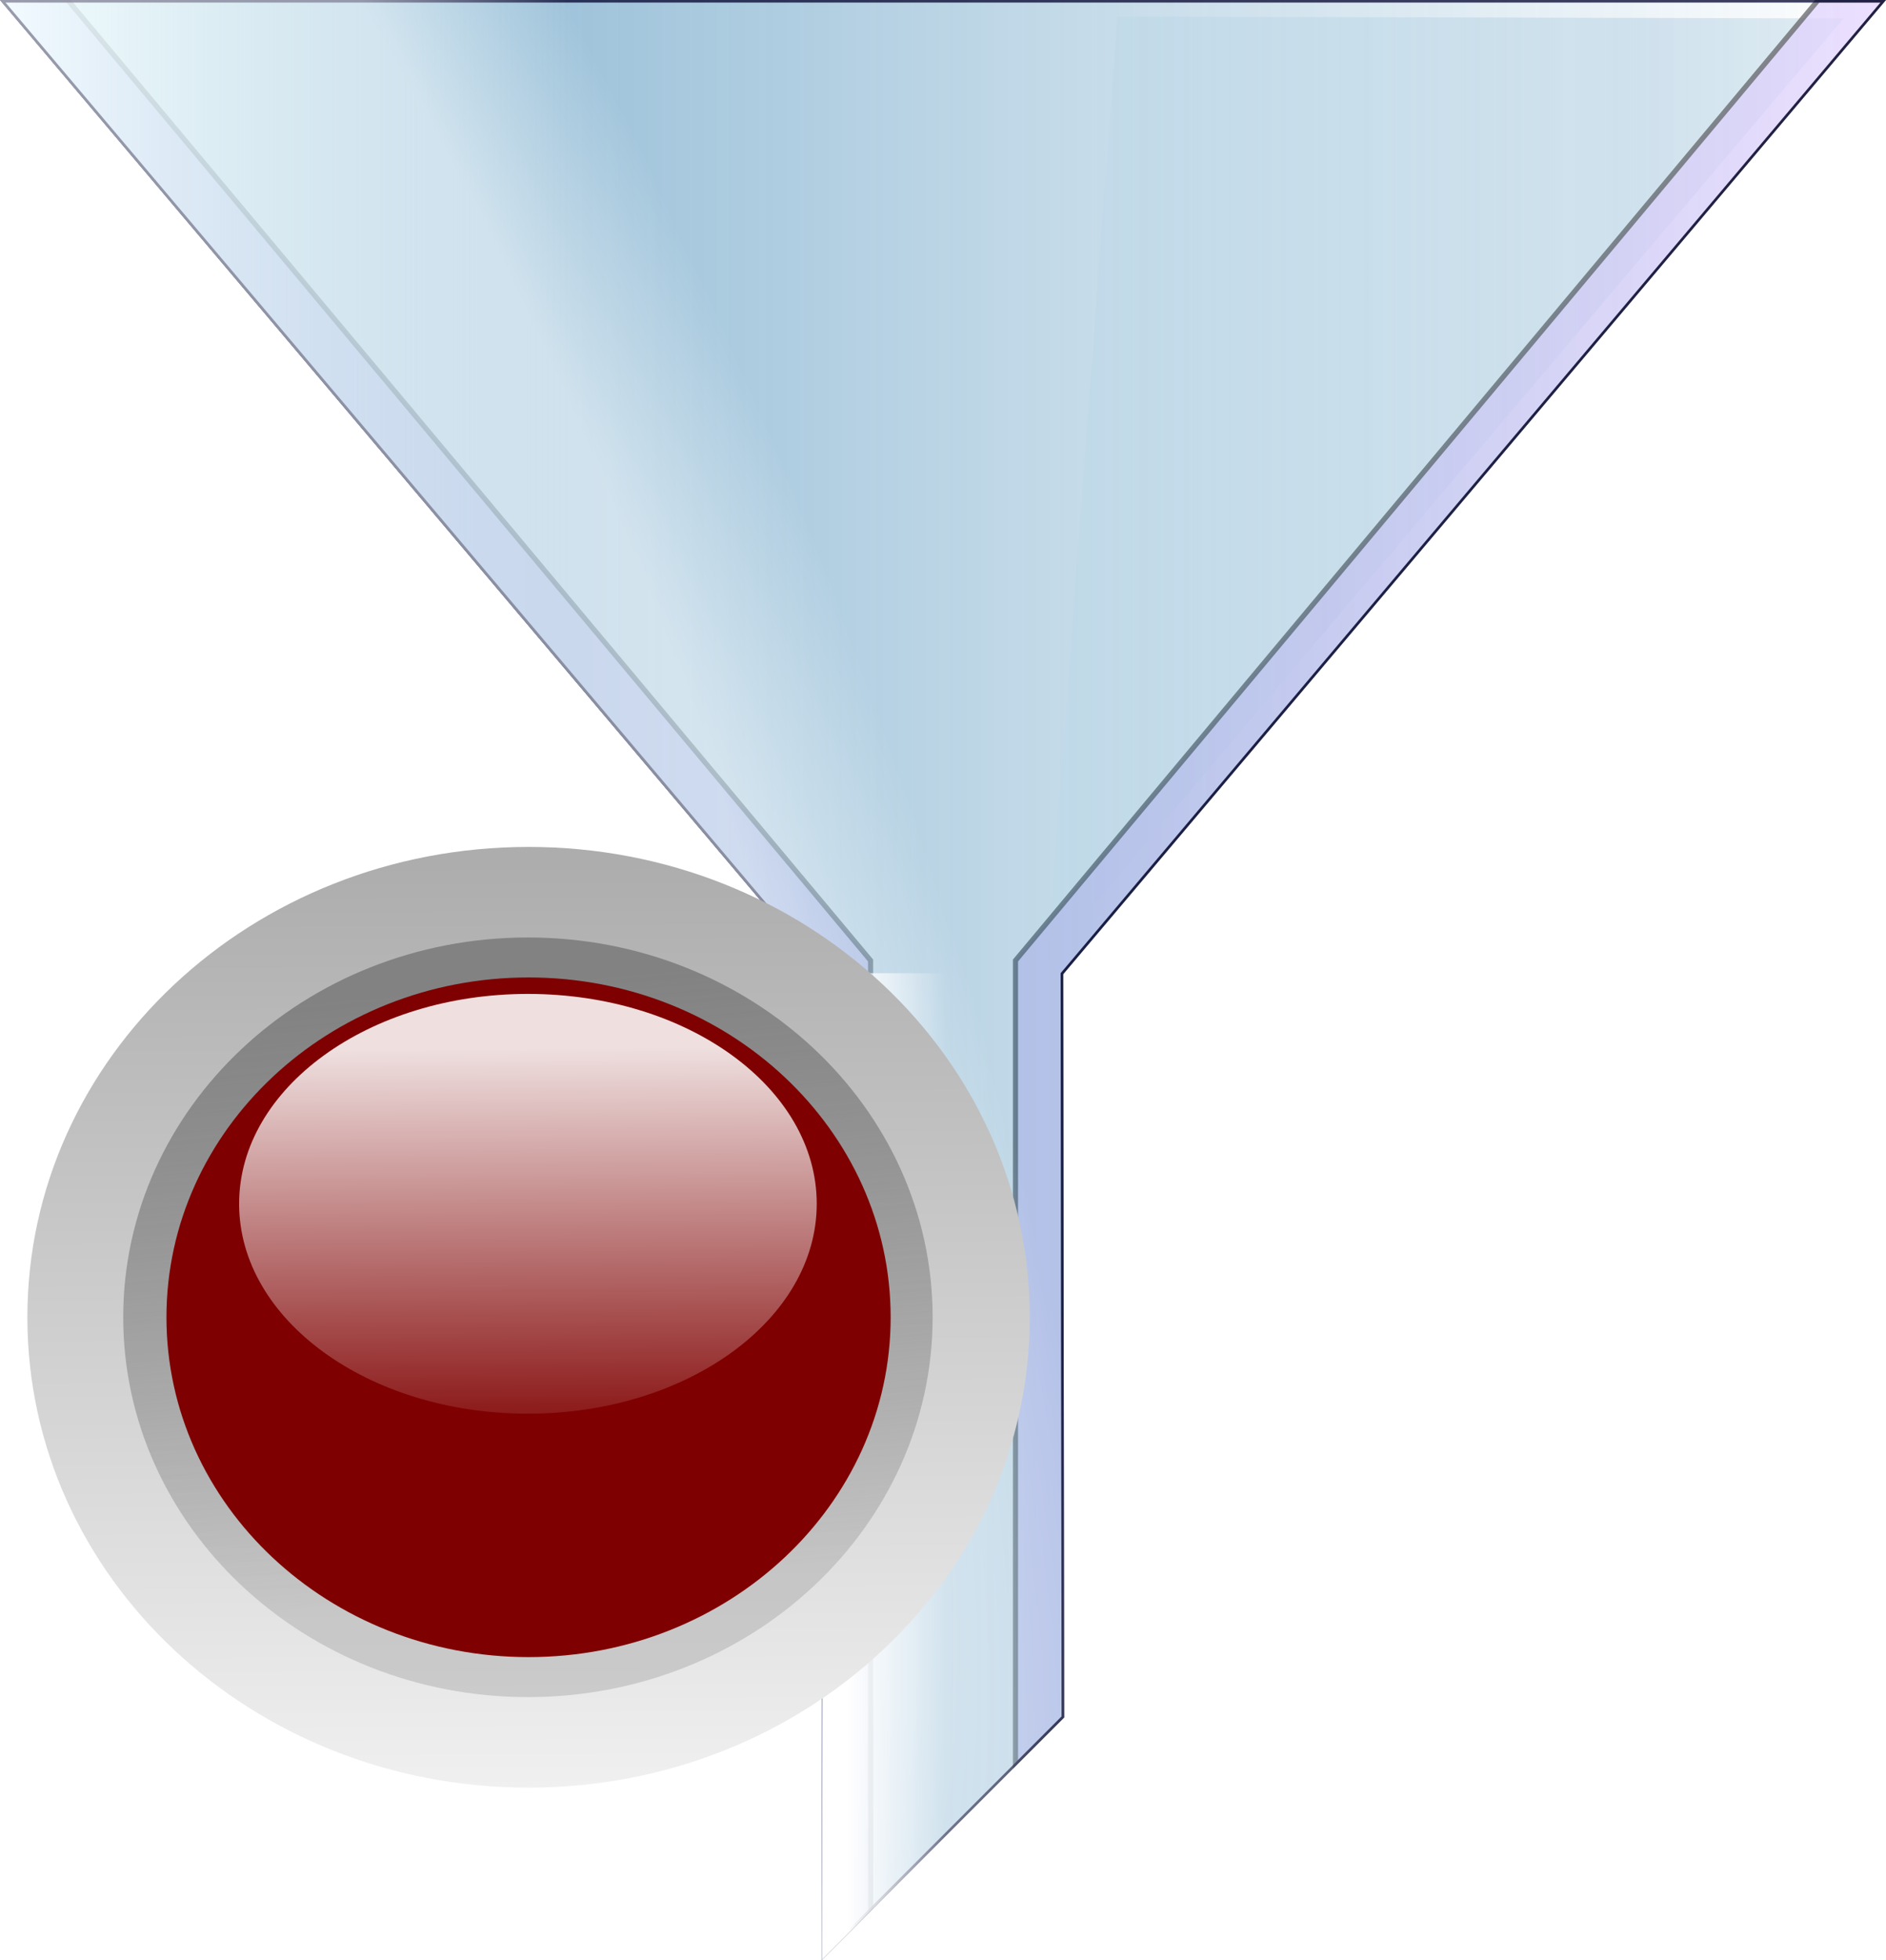 <?xml version="1.0" encoding="UTF-8" standalone="no"?>
<!-- Created with Inkscape (http://www.inkscape.org/) -->

<svg
   xmlns:dc="http://purl.org/dc/elements/1.1/"
   xmlns:cc="http://creativecommons.org/ns#"
   xmlns:rdf="http://www.w3.org/1999/02/22-rdf-syntax-ns#"
   xmlns:svg="http://www.w3.org/2000/svg"
   xmlns="http://www.w3.org/2000/svg"
   xmlns:xlink="http://www.w3.org/1999/xlink"
   xmlns:sodipodi="http://sodipodi.sourceforge.net/DTD/sodipodi-0.dtd"
   xmlns:inkscape="http://www.inkscape.org/namespaces/inkscape"
   width="367.75"
   height="382.003"
   id="svg2825"
   sodipodi:version="0.32"
   inkscape:version="0.48.4 r9939"
   sodipodi:docname="filterOff.svg"
   inkscape:output_extension="org.inkscape.output.svg.inkscape"
   version="1.0"
   inkscape:export-filename="D:\Vector Art\my_folder\lab_funnel.png"
   inkscape:export-xdpi="60.203938"
   inkscape:export-ydpi="60.203938">
  <defs
     id="defs2827">
    <linearGradient
       inkscape:collect="always"
       id="linearGradient3761">
      <stop
         style="stop-color:#ffffff;stop-opacity:1;"
         offset="0"
         id="stop3763" />
      <stop
         style="stop-color:#ffffff;stop-opacity:0;"
         offset="1"
         id="stop3765" />
    </linearGradient>
    <linearGradient
       id="linearGradient3730">
      <stop
         id="stop3732"
         offset="0"
         style="stop-color:rgb(229, 255, 255);stop-opacity:0.55" />
      <stop
         style="stop-color: rgb(0, 96, 158); stop-opacity: 0.498;"
         offset="0.235"
         id="stop3734" />
      <stop
         id="stop3736"
         offset="1"
         style="stop-color: rgb(0, 96, 158); stop-opacity: 0;" />
    </linearGradient>
    <linearGradient
       inkscape:collect="always"
       id="linearGradient3706">
      <stop
         style="stop-color:#ffffff;stop-opacity:1;"
         offset="0"
         id="stop3708" />
      <stop
         id="stop3754"
         offset="0.713"
         style="stop-color:#ffffff;stop-opacity:1" />
      <stop
         style="stop-color:#ffffff;stop-opacity:0;"
         offset="1"
         id="stop3710" />
    </linearGradient>
    <inkscape:perspective
       sodipodi:type="inkscape:persp3d"
       inkscape:vp_x="0 : 526.18109 : 1"
       inkscape:vp_y="0 : 1000 : 0"
       inkscape:vp_z="744.09448 : 526.18109 : 1"
       inkscape:persp3d-origin="372.04724 : 350.78739 : 1"
       id="perspective2833" />
    <inkscape:perspective
       id="perspective2843"
       inkscape:persp3d-origin="0.5 : 0.33333333 : 1"
       inkscape:vp_z="1 : 0.5 : 1"
       inkscape:vp_y="0 : 1000 : 0"
       inkscape:vp_x="0 : 0.5 : 1"
       sodipodi:type="inkscape:persp3d" />
    <inkscape:perspective
       id="perspective2865"
       inkscape:persp3d-origin="0.5 : 0.33333333 : 1"
       inkscape:vp_z="1 : 0.5 : 1"
       inkscape:vp_y="0 : 1000 : 0"
       inkscape:vp_x="0 : 0.5 : 1"
       sodipodi:type="inkscape:persp3d" />
    <linearGradient
       inkscape:collect="always"
       xlink:href="#linearGradient2188"
       id="linearGradient2881"
       gradientUnits="userSpaceOnUse"
       gradientTransform="translate(-770.333,-1037.363)"
       x1="98.825"
       y1="728.841"
       x2="98.825"
       y2="1236.968" />
    <linearGradient
       id="linearGradient2188">
      <stop
         style="stop-color: rgb(229, 255, 255); stop-opacity: 1;"
         offset="0"
         id="stop2190" />
      <stop
         id="stop2196"
         offset="0.302"
         style="stop-color: rgb(0, 96, 158); stop-opacity: 0.498;" />
      <stop
         style="stop-color: rgb(0, 96, 158); stop-opacity: 0;"
         offset="1"
         id="stop2192" />
    </linearGradient>
    <linearGradient
       y2="1236.968"
       x2="98.825"
       y1="728.841"
       x1="98.825"
       gradientTransform="translate(1195.48,-551.906)"
       gradientUnits="userSpaceOnUse"
       id="linearGradient2875"
       xlink:href="#linearGradient2188"
       inkscape:collect="always" />
    <linearGradient
       inkscape:collect="always"
       xlink:href="#linearGradient2188"
       id="linearGradient3691"
       x1="159.056"
       y1="545.744"
       x2="527.806"
       y2="545.744"
       gradientUnits="userSpaceOnUse" />
    <linearGradient
       inkscape:collect="always"
       xlink:href="#linearGradient3730"
       id="linearGradient3728"
       x1="363.827"
       y1="482.807"
       x2="857.438"
       y2="482.807"
       gradientUnits="userSpaceOnUse" />
    <filter
       inkscape:collect="always"
       id="filter3746"
       x="-0.108"
       width="1.215"
       y="-0.091"
       height="1.182">
      <feGaussianBlur
         inkscape:collect="always"
         stdDeviation="6.953"
         id="feGaussianBlur3748" />
    </filter>
    <radialGradient
       inkscape:collect="always"
       xlink:href="#linearGradient3706"
       id="radialGradient3756"
       cx="182.774"
       cy="570.15"
       fx="182.774"
       fy="570.15"
       r="149.016"
       gradientTransform="matrix(0.72,-0.306,0.95,2.235,-472.063,-703.972)"
       gradientUnits="userSpaceOnUse" />
    <linearGradient
       inkscape:collect="always"
       xlink:href="#linearGradient3761"
       id="linearGradient3767"
       x1="331.311"
       y1="667.549"
       x2="339.682"
       y2="667.549"
       gradientUnits="userSpaceOnUse"
       gradientTransform="matrix(2.275,0,0,1,-428.904,2.485)" />
    <clipPath
       clipPathUnits="userSpaceOnUse"
       id="clipPath3771">
      <path
         sodipodi:nodetypes="ccccccc"
         style="opacity:0.75;color:#000000;fill:#214478;fill-opacity:1;stroke:#00002b;stroke-width:1;stroke-opacity:1;marker:none;visibility:visible;display:inline;overflow:visible;enable-background:accumulate"
         d="m 367.056,722.45 -47.25,47.25 0.188,-192.128 -160.438,-189.875 367.75,0 -160.438,189.875 0.188,144.878 z"
         id="path3773" />
    </clipPath>
    <clipPath
       clipPathUnits="userSpaceOnUse"
       id="clipPath3775">
      <path
         sodipodi:nodetypes="ccccccc"
         style="opacity:0.75;color:#000000;fill:#214478;fill-opacity:1;stroke:#00002b;stroke-width:1;stroke-opacity:1;marker:none;visibility:visible;display:inline;overflow:visible;enable-background:accumulate"
         d="m 367.056,722.45 -47.25,47.25 0.188,-192.128 -160.438,-189.875 367.75,0 -160.438,189.875 0.188,144.878 z"
         id="path3777" />
    </clipPath>
    <clipPath
       clipPathUnits="userSpaceOnUse"
       id="clipPath3779">
      <path
         sodipodi:nodetypes="ccccccc"
         style="opacity:0.75;color:#000000;fill:#214478;fill-opacity:1;stroke:#00002b;stroke-width:1;stroke-opacity:1;marker:none;visibility:visible;display:inline;overflow:visible;enable-background:accumulate"
         d="m 367.056,722.45 -47.25,47.25 0.188,-192.128 -160.438,-189.875 367.75,0 -160.438,189.875 0.188,144.878 z"
         id="path3781" />
    </clipPath>
    <clipPath
       clipPathUnits="userSpaceOnUse"
       id="clipPath3783">
      <path
         sodipodi:nodetypes="ccccccc"
         style="opacity:0.75;color:#000000;fill:#214478;fill-opacity:1;stroke:#00002b;stroke-width:1;stroke-opacity:1;marker:none;visibility:visible;display:inline;overflow:visible;enable-background:accumulate"
         d="m 367.056,722.45 -47.25,47.25 0.188,-192.128 -160.438,-189.875 367.75,0 -160.438,189.875 0.188,144.878 z"
         id="path3785" />
    </clipPath>
    <clipPath
       clipPathUnits="userSpaceOnUse"
       id="clipPath3787">
      <path
         sodipodi:nodetypes="ccccccc"
         style="opacity:0.75;color:#000000;fill:#214478;fill-opacity:1;stroke:#00002b;stroke-width:1;stroke-opacity:1;marker:none;visibility:visible;display:inline;overflow:visible;enable-background:accumulate"
         d="m 367.056,722.45 -47.25,47.25 0.188,-192.128 -160.438,-189.875 367.75,0 -160.438,189.875 0.188,144.878 z"
         id="path3789" />
    </clipPath>
    <linearGradient
       gradientUnits="userSpaceOnUse"
       y2="46.4"
       y1="44.829"
       xlink:href="#linearGradient5742"
       x2="23.2"
       x1="23.193"
       id="linearGradient7446" />
    <linearGradient
       id="linearGradient5742">
      <stop
         stop-color="#adadad"
         offset="0"
         id="stop5744" />
      <stop
         stop-color="#f0f0f0"
         offset="1"
         id="stop5746" />
    </linearGradient>
    <linearGradient
       gradientUnits="userSpaceOnUse"
       gradientTransform="scale(1,1)"
       y2="46.049"
       y1="45.028"
       xlink:href="#linearGradient5756"
       x2="23.341"
       x1="23.243"
       id="linearGradient7448" />
    <linearGradient
       id="linearGradient5756">
      <stop
         stop-color="#828282"
         offset="0"
         id="stop5758" />
      <stop
         stop-color="#929292"
         stop-opacity="0.353"
         offset="1"
         id="stop5760" />
    </linearGradient>
    <linearGradient
       gradientUnits="userSpaceOnUse"
       gradientTransform="scale(1.137,0.879)"
       y2="51.354"
       y1="52.159"
       xlink:href="#linearGradient6506"
       x2="20.456"
       x1="20.464"
       id="linearGradient7452" />
    <linearGradient
       id="linearGradient6506">
      <stop
         stop-color="#ffffff"
         stop-opacity="0"
         offset="0"
         id="stop6508" />
      <stop
         stop-color="#ffffff"
         stop-opacity="0.875"
         offset="1"
         id="stop6510" />
    </linearGradient>
    <linearGradient
       gradientUnits="userSpaceOnUse"
       y2="46.4"
       y1="44.829"
       xlink:href="#linearGradient5742-0"
       x2="23.2"
       x1="23.193"
       id="linearGradient7446-7" />
    <linearGradient
       id="linearGradient5742-0">
      <stop
         stop-color="#adadad"
         offset="0"
         id="stop5744-2" />
      <stop
         stop-color="#f0f0f0"
         offset="1"
         id="stop5746-5" />
    </linearGradient>
    <linearGradient
       gradientUnits="userSpaceOnUse"
       gradientTransform="scale(1,1)"
       y2="46.049"
       y1="45.028"
       xlink:href="#linearGradient5756-3"
       x2="23.341"
       x1="23.243"
       id="linearGradient7448-2" />
    <linearGradient
       id="linearGradient5756-3">
      <stop
         stop-color="#828282"
         offset="0"
         id="stop5758-9" />
      <stop
         stop-color="#929292"
         stop-opacity="0.353"
         offset="1"
         id="stop5760-2" />
    </linearGradient>
    <linearGradient
       gradientUnits="userSpaceOnUse"
       gradientTransform="scale(1.137,0.879)"
       y2="51.354"
       y1="52.159"
       xlink:href="#linearGradient6506-1"
       x2="20.456"
       x1="20.464"
       id="linearGradient7452-0" />
    <linearGradient
       id="linearGradient6506-1">
      <stop
         stop-color="#ffffff"
         stop-opacity="0"
         offset="0"
         id="stop6508-6" />
      <stop
         stop-color="#ffffff"
         stop-opacity="0.875"
         offset="1"
         id="stop6510-0" />
    </linearGradient>
    <linearGradient
       gradientUnits="userSpaceOnUse"
       y2="44"
       y1="42.429"
       xlink:href="#linearGradient5742-6"
       x2="20.801"
       x1="20.794"
       id="linearGradient6644" />
    <linearGradient
       id="linearGradient5742-6">
      <stop
         stop-color="#adadad"
         offset="0"
         id="stop5744-7" />
      <stop
         stop-color="#f0f0f0"
         offset="1"
         id="stop5746-59" />
    </linearGradient>
    <linearGradient
       gradientUnits="userSpaceOnUse"
       gradientTransform="scale(1,1)"
       y2="43.649"
       y1="42.628"
       xlink:href="#linearGradient5756-2"
       x2="20.942"
       x1="20.844"
       id="linearGradient6646" />
    <linearGradient
       id="linearGradient5756-2">
      <stop
         stop-color="#828282"
         offset="0"
         id="stop5758-0" />
      <stop
         stop-color="#929292"
         stop-opacity="0.353"
         offset="1"
         id="stop5760-5" />
    </linearGradient>
    <linearGradient
       gradientUnits="userSpaceOnUse"
       gradientTransform="scale(1.137,0.879)"
       y2="48.625"
       y1="49.43"
       xlink:href="#linearGradient6506-7"
       x2="18.346"
       x1="18.354"
       id="linearGradient6650" />
    <linearGradient
       id="linearGradient6506-7">
      <stop
         stop-color="#ffffff"
         stop-opacity="0"
         offset="0"
         id="stop6508-1" />
      <stop
         stop-color="#ffffff"
         stop-opacity="0.875"
         offset="1"
         id="stop6510-7" />
    </linearGradient>
  </defs>
  <sodipodi:namedview
     id="base"
     pagecolor="#ffffff"
     bordercolor="#666666"
     borderopacity="1.0"
     inkscape:pageopacity="0.0"
     inkscape:pageshadow="2"
     inkscape:zoom="0.49497475"
     inkscape:cx="541.48434"
     inkscape:cy="253.54441"
     inkscape:document-units="px"
     inkscape:current-layer="layer1"
     showgrid="false"
     showguides="true"
     inkscape:guide-bbox="true"
     inkscape:window-width="1280"
     inkscape:window-height="673"
     inkscape:window-x="836"
     inkscape:window-y="28"
     inkscape:object-nodes="true"
     inkscape:snap-global="false"
     inkscape:window-maximized="0" />
  <g
     inkscape:label="Layer 1"
     inkscape:groupmode="layer"
     id="layer1"
     transform="translate(-159.556,-387.697)">
    <path
       sodipodi:nodetypes="cccc"
       id="path3714"
       d="M 519.037,391.291 377.449,390.934 363.827,574.68 519.037,391.291 z"
       style="opacity:0.5;color:#000000;fill:url(#linearGradient3728);fill-opacity:1;stroke:none;stroke-width:1;marker:none;visibility:visible;display:inline;overflow:visible;filter:url(#filter3746);enable-background:accumulate"
       clip-path="url(#clipPath3787)" />
    <path
       style="opacity:0.75;color:#000000;fill:#e5d5ff;fill-opacity:1;stroke:#666666;stroke-width:1;stroke-opacity:1;marker:none;visibility:visible;display:inline;overflow:visible;enable-background:accumulate"
       d="M 159.562,387.688 320,577.562 l -0.188,192.13 9.5,-9.5 0,-185.286 L 172.75,387.688 l -13.188,0 z m 354.531,0 -156.531,187.219 0,157.036 9.5,-9.5 -0.188,-144.88 160.438,-189.875 -13.219,0 z"
       id="rect2794"
       sodipodi:nodetypes="cccccccccccccc"
       clip-path="url(#clipPath3783)" />
    <path
       id="path2911"
       d="m 367.056,722.45 -47.25,47.25 0.188,-192.128 -160.438,-189.875 367.75,0 -160.438,189.875 0.188,144.878 z"
       style="opacity:0.75;color:#000000;fill:url(#linearGradient3691);fill-opacity:1;stroke:#00002b;stroke-width:1;stroke-opacity:1;marker:none;visibility:visible;display:inline;overflow:visible;enable-background:accumulate"
       sodipodi:nodetypes="ccccccc"
       clip-path="url(#clipPath3779)" />
    <path
       style="color:#000000;fill:url(#linearGradient3767);fill-opacity:1;stroke:none;stroke-width:1;marker:none;visibility:visible;display:inline;overflow:visible;enable-background:accumulate"
       d="m 320.302,577.391 31.019,0 -0.379,161.172 -31.13,31.13 0.49,-192.302 z"
       id="rect3758"
       sodipodi:nodetypes="ccccc"
       clip-path="url(#clipPath3775)" />
    <path
       style="opacity:0.5;color:#000000;fill:url(#radialGradient3756);fill-opacity:1;stroke:none;stroke-width:1;marker:none;visibility:visible;display:inline;overflow:visible;enable-background:accumulate"
       d="M 159.556,387.697 312.493,387.362 488.917,574.906 324.279,806.858 159.556,387.697 z"
       id="rect3695"
       sodipodi:nodetypes="ccccc"
       clip-path="url(#clipPath3771)" />
    <g
       transform="matrix(3.909,0,0,3.667,164.86,552.77)"
       id="g35-6">
      <title
         id="title37-1">Layer 1</title>
      <g
         id="layer1-9">
        <g
           transform="matrix(31.25,0,0,31.25,-625.023,-1325)"
           id="g9447">
          <path
             style="fill:url(#linearGradient6644);stroke-width:0.8;stroke-linecap:round;stroke-linejoin:round;stroke-miterlimit:4"
             inkscape:connector-curvature="0"
             stroke-miterlimit="4"
             id="path6596"
             d="m 21.601,43.2 c 0,0.442 -0.358,0.8 -0.8,0.8 -0.442,0 -0.8,-0.358 -0.8,-0.8 0,-0.442 0.358,-0.8 0.8,-0.8 0.442,0 0.8,0.358 0.8,0.8 z" />
          <path
             style="fill:url(#linearGradient6646);stroke-width:0.8;stroke-linecap:round;stroke-linejoin:round;stroke-miterlimit:4"
             inkscape:connector-curvature="0"
             stroke-miterlimit="4"
             id="path6598"
             d="m 21.446,43.2 c 0,0.356 -0.289,0.646 -0.646,0.646 -0.356,0 -0.646,-0.289 -0.646,-0.646 0,-0.356 0.289,-0.646 0.646,-0.646 0.356,0 0.646,0.289 0.646,0.646 z" />
          <path
             style="fill:#7f0000;stroke-width:0.8;stroke-linecap:round;stroke-linejoin:round;stroke-miterlimit:4"
             inkscape:connector-curvature="0"
             stroke-miterlimit="4"
             id="path6600"
             d="m 21.379,43.2 c 0,0.319 -0.259,0.578 -0.578,0.578 -0.319,0 -0.578,-0.259 -0.578,-0.578 0,-0.319 0.259,-0.578 0.578,-0.578 0.319,0 0.578,0.259 0.578,0.578 z" />
          <path
             style="fill:url(#linearGradient6650);stroke-width:0.8;stroke-linecap:round;stroke-linejoin:round;stroke-miterlimit:4"
             inkscape:connector-curvature="0"
             stroke-miterlimit="4"
             id="path6602"
             d="m 21.261,43.007 c 0,0.197 -0.207,0.357 -0.461,0.357 -0.255,0 -0.461,-0.16 -0.461,-0.357 0,-0.197 0.207,-0.357 0.461,-0.357 0.255,0 0.461,0.16 0.461,0.357 z" />
        </g>
      </g>
    </g>
  </g>
</svg>
